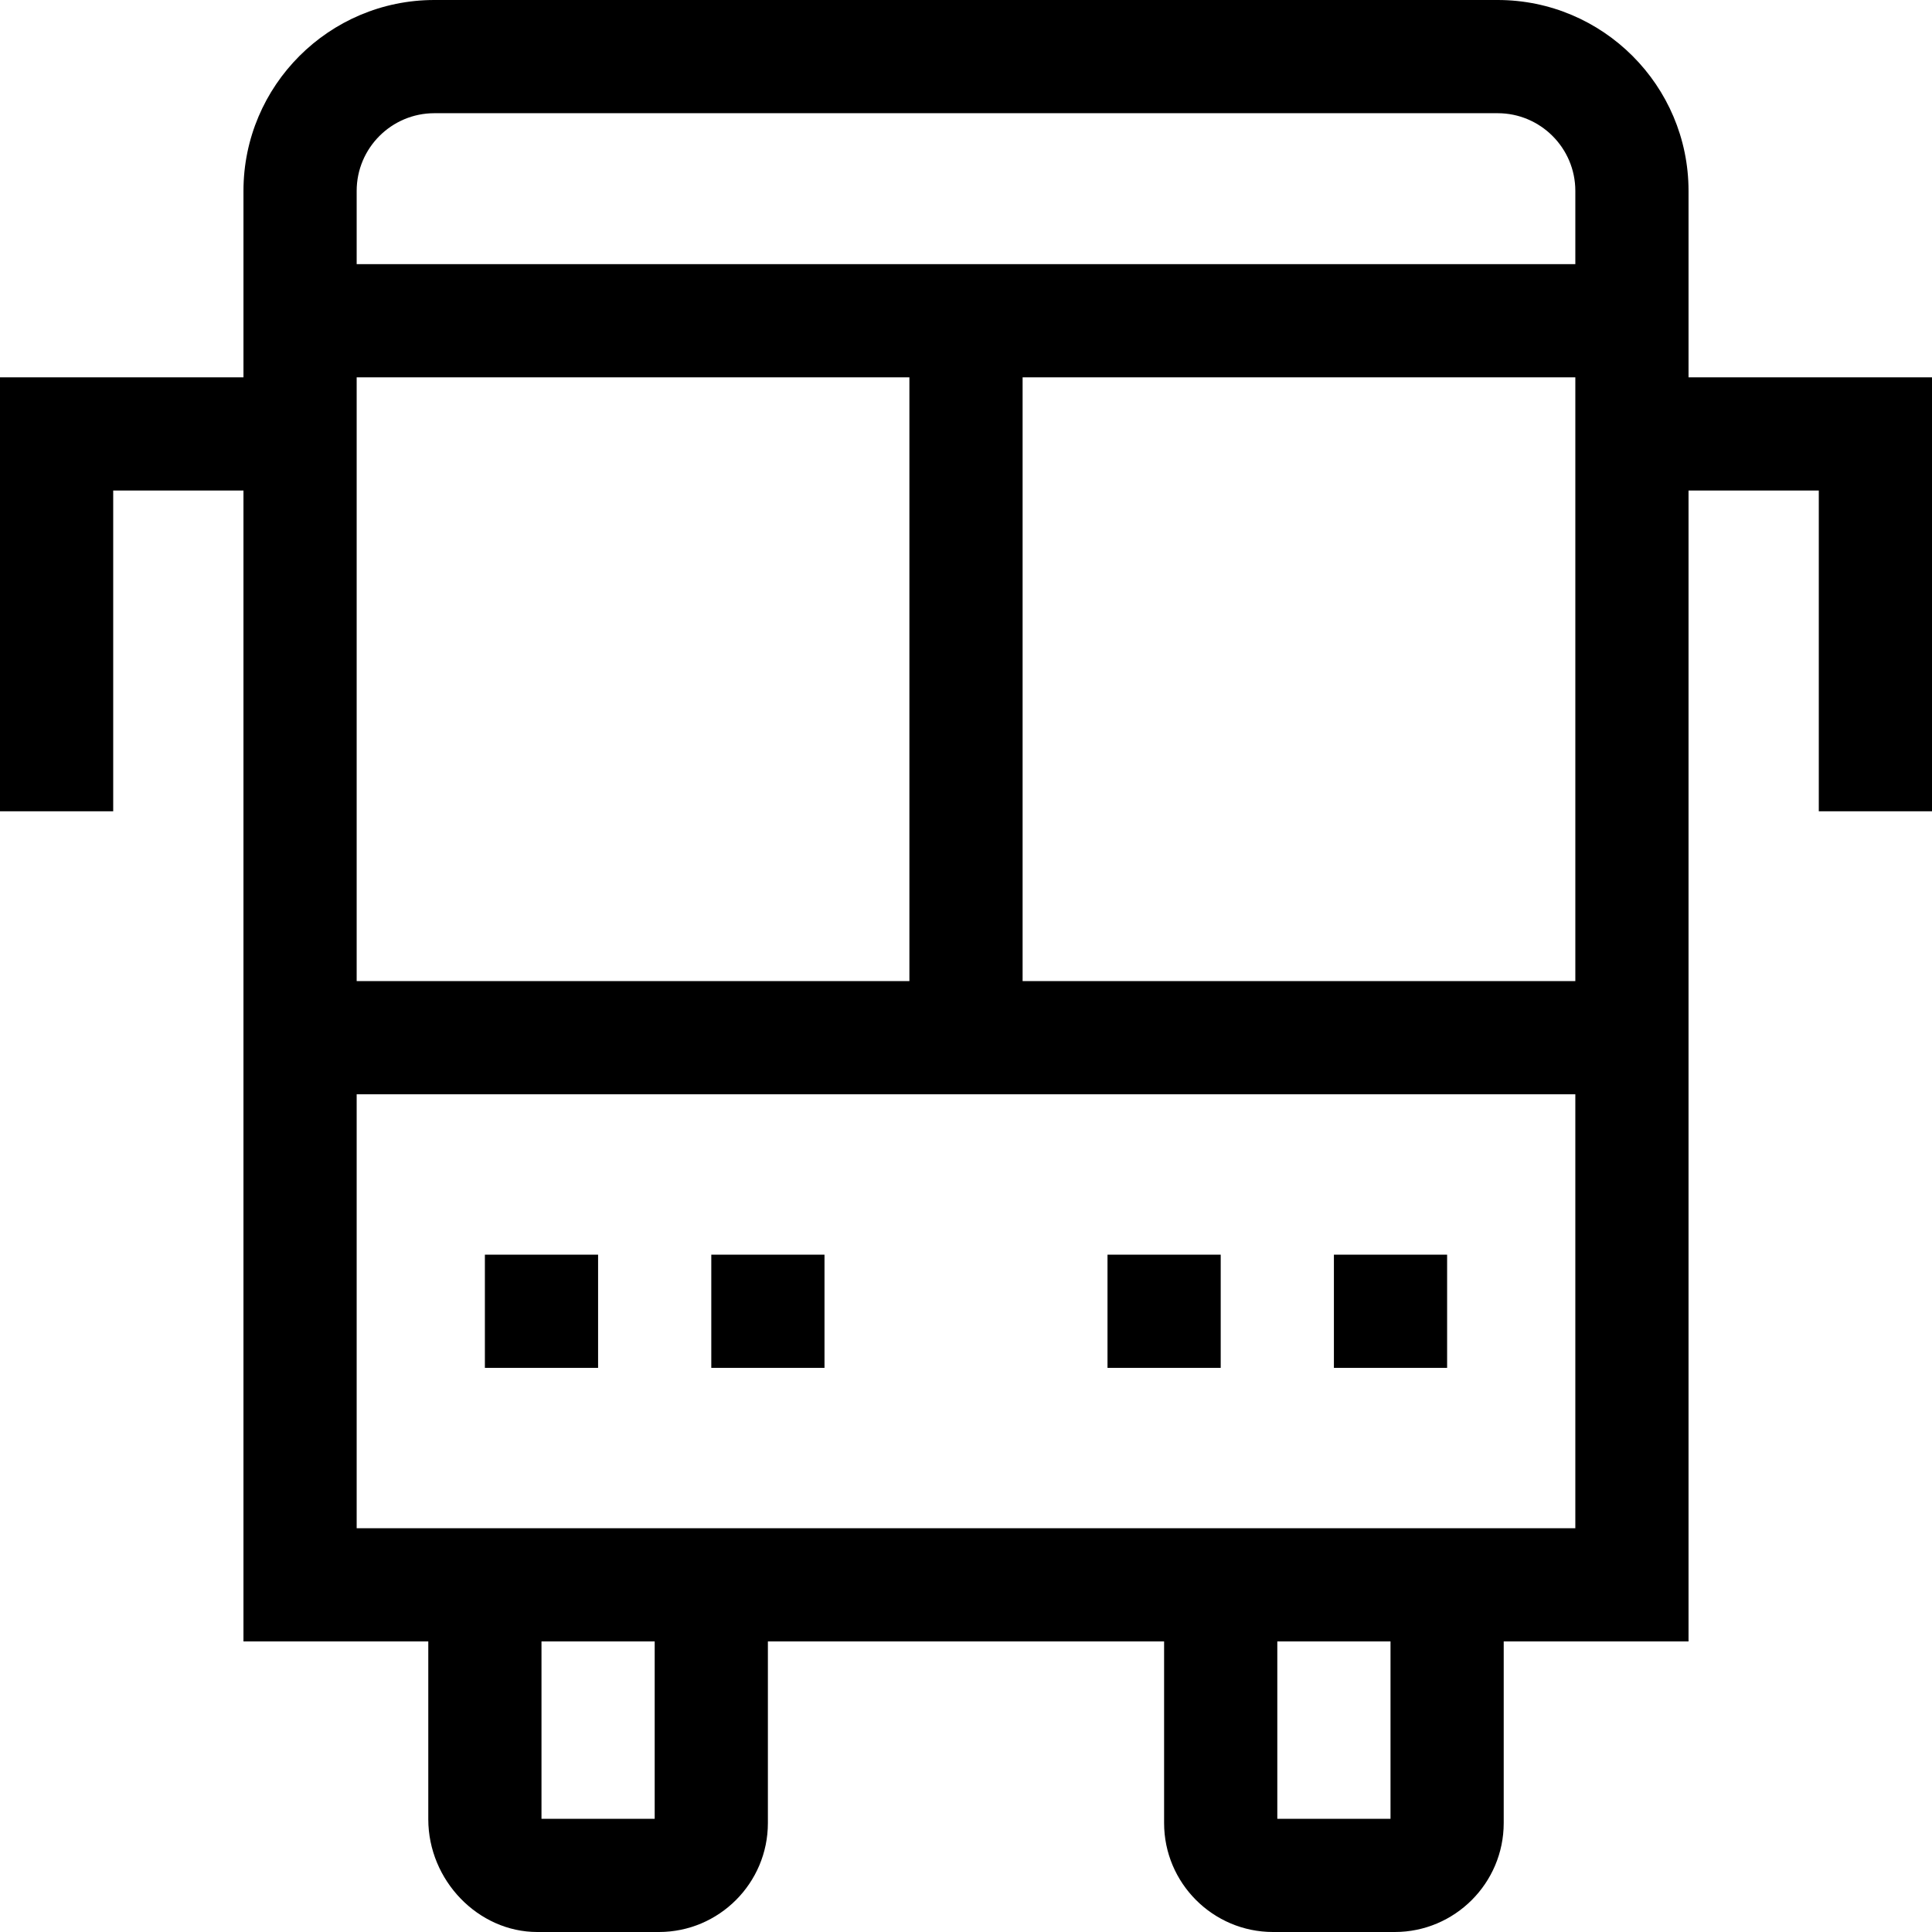 <svg id="Capa_1" enable-background="new 0 0 512 512" height="512" viewBox="0 0 512 512" width="512" xmlns="http://www.w3.org/2000/svg"><g><path d="m447.479 100v-49.41c0-27.896-22.694-50.59-50.59-50.59h-281.777c-27.896 0-50.59 22.695-50.59 50.59v49.41h-64.522v115h30v-85h34.521v305h48.979v47.123c0 16.195 13.224 29.877 28.877 29.877h32.245c15.923 0 28.877-12.955 28.877-28.877v-48.123h105v48.123c0 15.923 12.955 28.877 28.878 28.877h32.244c15.923 0 28.878-12.955 28.878-28.877v-48.123h48.979v-305h34.522v85h30v-115zm-352.958 160v-160h146.479v160zm176.479-160h146.479v160h-146.479zm-155.888-70h281.777c11.354 0 20.59 9.237 20.59 20.59v19.41h-322.958v-19.41c0-11.353 9.237-20.59 20.591-20.59zm58.388 452h-30v-47h30zm195 0h-30v-47h30zm-273.979-77v-115h322.957v115z"/><path d="m128.5 332.5h30v30h-30z"/><path d="m188.5 332.5h30v30h-30z"/><path d="m293.5 332.5h30v30h-30z"/><path d="m353.5 332.5h30v30h-30z"/></g></svg>